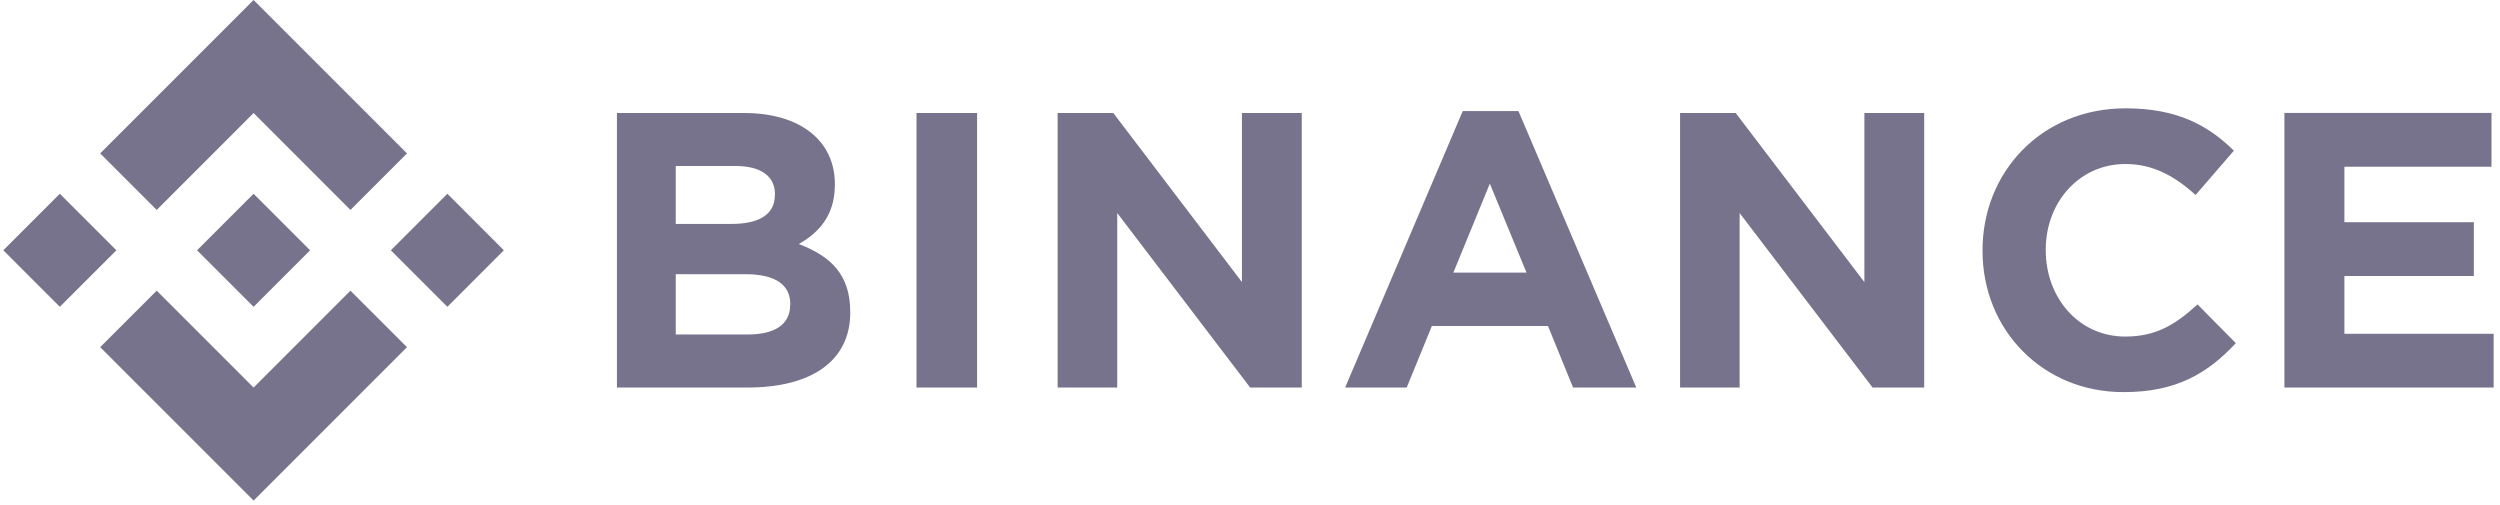<svg width="193" height="39" viewBox="0 0 193 39" fill="none" xmlns="http://www.w3.org/2000/svg">
<path d="M8.987 19.322L4.619 23.686L0.255 19.322L4.619 14.958L8.987 19.322ZM19.577 8.725L27.055 16.207L31.42 11.843L19.577 0L7.734 11.843L12.098 16.207L19.577 8.725ZM34.538 14.958L30.174 19.322L34.538 23.686L38.898 19.322L34.538 14.958ZM19.577 29.919L12.098 22.44L7.734 26.801L19.577 38.644L31.42 26.801L27.055 22.44L19.577 29.919ZM19.577 23.686L23.941 19.322L19.577 14.958L15.213 19.322L19.577 23.686ZM65.635 24.105V24.045C65.635 21.198 64.125 19.775 61.667 18.839C63.177 17.989 64.453 16.657 64.453 14.267V14.207C64.453 10.877 61.788 8.725 57.458 8.725H47.627V29.919H57.707C62.49 29.919 65.642 27.983 65.642 24.105H65.635ZM59.821 15.045C59.821 16.619 58.518 17.287 56.461 17.287H52.168V12.813H56.77C58.737 12.813 59.828 13.599 59.828 14.992L59.821 15.045ZM61.002 23.524C61.002 25.098 59.761 25.823 57.699 25.823H52.168V21.168H57.556C59.949 21.168 61.01 22.048 61.01 23.471L61.002 23.524ZM75.432 29.919V8.725H70.754V29.919H75.432ZM100.496 29.919V8.725H95.878V21.776L85.949 8.725H81.649V29.919H86.251V16.445L96.513 29.919H100.496ZM126.322 29.919L117.224 8.574H112.924L103.844 29.919H108.597L110.541 25.166H119.504L121.441 29.919H126.322ZM117.847 21.047H112.199L115.015 14.176L117.847 21.047ZM148.547 29.919V8.725H143.93V21.776L133.997 8.725H129.701V29.919H134.299V16.445L144.564 29.919H148.547ZM172.614 26.499L169.651 23.501C167.986 25.011 166.502 25.982 164.078 25.982C160.447 25.982 157.932 22.961 157.932 19.322V19.262C157.932 15.63 160.507 12.662 164.078 12.662C166.196 12.662 167.854 13.568 169.5 15.052L172.456 11.632C170.489 9.695 168.099 8.362 164.101 8.362C157.592 8.362 153.051 13.297 153.051 19.311V19.371C153.051 25.457 157.683 30.27 163.92 30.27C168.001 30.282 170.421 28.828 172.599 26.499H172.614ZM192.51 29.919V25.767H180.988V21.308H190.981V17.155H180.988V12.874H192.344V8.721H176.356V29.916L192.51 29.919Z" fill="#77738D"/>
</svg>
